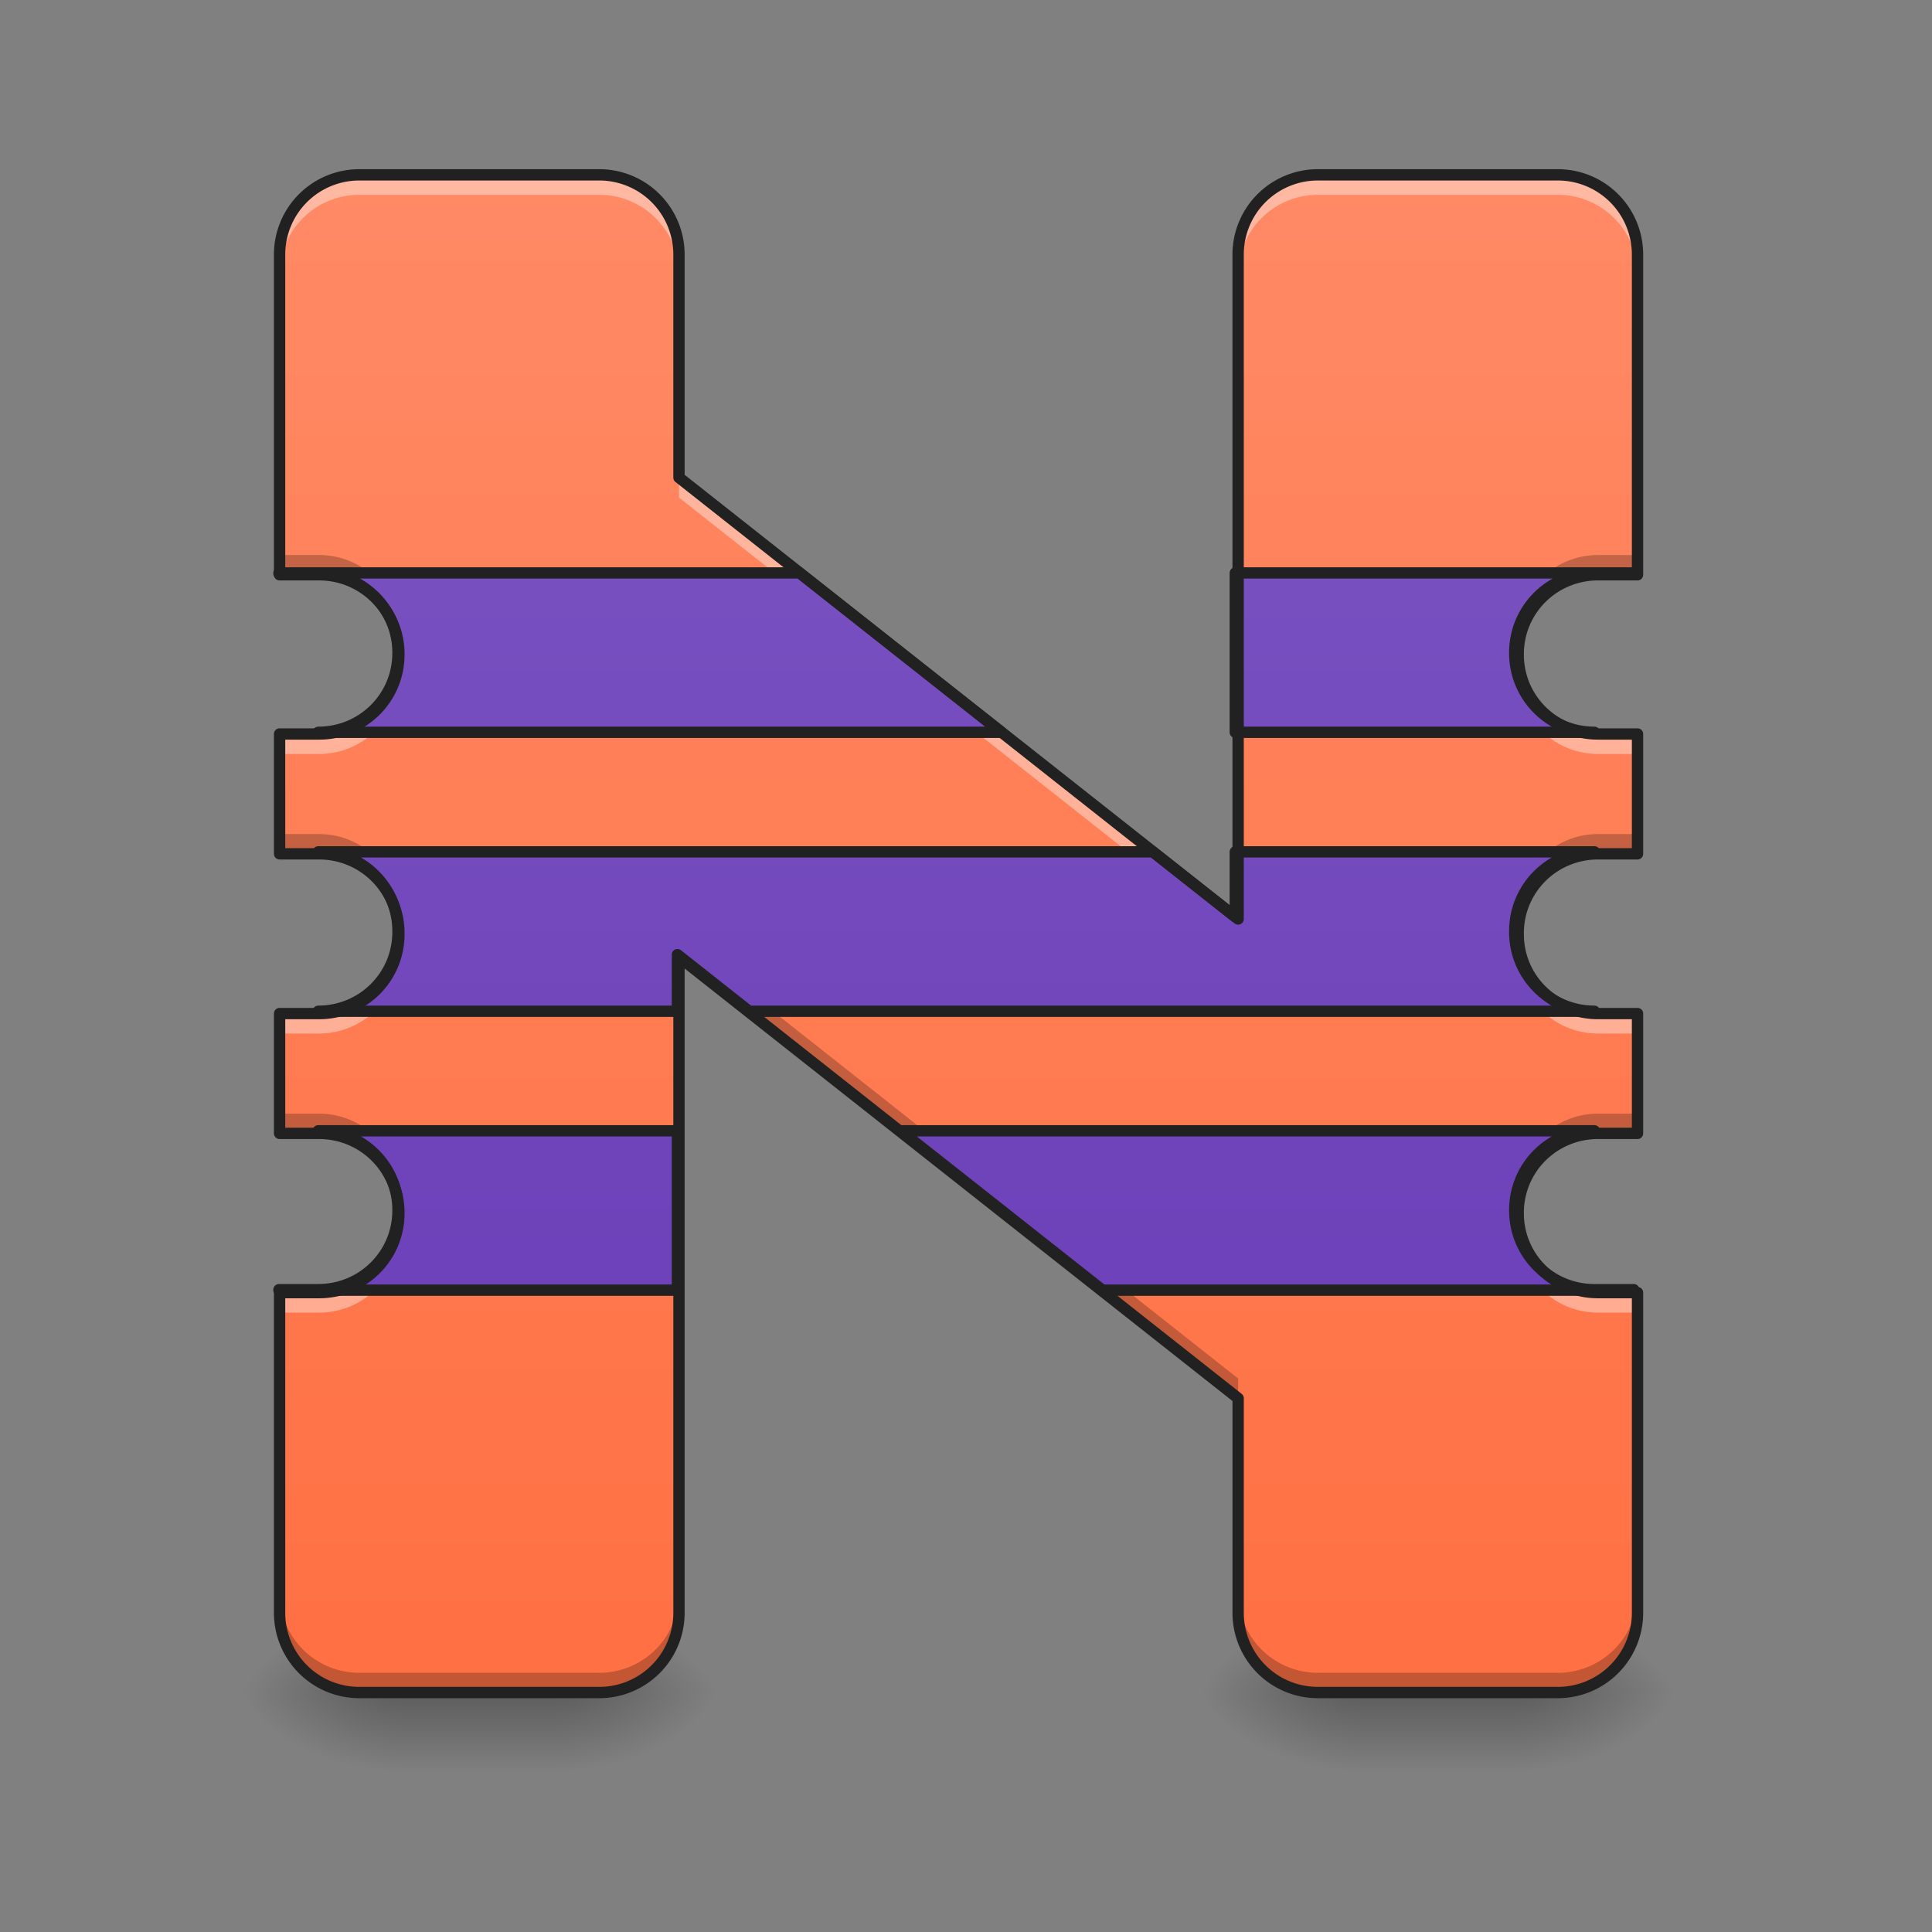 <svg xmlns="http://www.w3.org/2000/svg" width="256pt" height="256pt" viewBox="0 0 256 256"><rect x="0" y="0" width="256" height="256" fill="#808080" stroke="none"/><defs><linearGradient id="a" gradientUnits="userSpaceOnUse" x1="254" y1="233.5" x2="254" y2="254.667" gradientTransform="matrix(.5 0 0 .5 0 107.51)"><stop offset="0" stop-opacity=".275"/><stop offset="1" stop-opacity="0"/></linearGradient><radialGradient id="b" gradientUnits="userSpaceOnUse" cx="450.909" cy="189.579" fx="450.909" fy="189.579" r="21.167" gradientTransform="matrix(0 -.625 -1.125 0 284.74 508.763)"><stop offset="0" stop-opacity=".314"/><stop offset=".222" stop-opacity=".275"/><stop offset="1" stop-opacity="0"/></radialGradient><radialGradient id="c" gradientUnits="userSpaceOnUse" cx="450.909" cy="189.579" fx="450.909" fy="189.579" r="21.167" gradientTransform="matrix(0 .625 1.125 0 -157.729 -60.22)"><stop offset="0" stop-opacity=".314"/><stop offset=".222" stop-opacity=".275"/><stop offset="1" stop-opacity="0"/></radialGradient><radialGradient id="d" gradientUnits="userSpaceOnUse" cx="450.909" cy="189.579" fx="450.909" fy="189.579" r="21.167" gradientTransform="matrix(0 -.625 1.125 0 -157.729 508.763)"><stop offset="0" stop-opacity=".314"/><stop offset=".222" stop-opacity=".275"/><stop offset="1" stop-opacity="0"/></radialGradient><radialGradient id="e" gradientUnits="userSpaceOnUse" cx="450.909" cy="189.579" fx="450.909" fy="189.579" r="21.167" gradientTransform="matrix(0 .625 -1.125 0 284.74 -60.22)"><stop offset="0" stop-opacity=".314"/><stop offset=".222" stop-opacity=".275"/><stop offset="1" stop-opacity="0"/></radialGradient><linearGradient id="f" gradientUnits="userSpaceOnUse" x1="254" y1="233.5" x2="254" y2="254.667" gradientTransform="matrix(.5 0 0 .5 127.012 107.51)"><stop offset="0" stop-opacity=".275"/><stop offset="1" stop-opacity="0"/></linearGradient><radialGradient id="g" gradientUnits="userSpaceOnUse" cx="450.909" cy="189.579" fx="450.909" fy="189.579" r="21.167" gradientTransform="matrix(0 -.625 -1.125 0 411.753 508.763)"><stop offset="0" stop-opacity=".314"/><stop offset=".222" stop-opacity=".275"/><stop offset="1" stop-opacity="0"/></radialGradient><radialGradient id="h" gradientUnits="userSpaceOnUse" cx="450.909" cy="189.579" fx="450.909" fy="189.579" r="21.167" gradientTransform="matrix(0 .625 1.125 0 -30.717 -60.22)"><stop offset="0" stop-opacity=".314"/><stop offset=".222" stop-opacity=".275"/><stop offset="1" stop-opacity="0"/></radialGradient><radialGradient id="i" gradientUnits="userSpaceOnUse" cx="450.909" cy="189.579" fx="450.909" fy="189.579" r="21.167" gradientTransform="matrix(0 -.625 1.125 0 -30.717 508.763)"><stop offset="0" stop-opacity=".314"/><stop offset=".222" stop-opacity=".275"/><stop offset="1" stop-opacity="0"/></radialGradient><radialGradient id="j" gradientUnits="userSpaceOnUse" cx="450.909" cy="189.579" fx="450.909" fy="189.579" r="21.167" gradientTransform="matrix(0 .625 -1.125 0 411.753 -60.22)"><stop offset="0" stop-opacity=".314"/><stop offset=".222" stop-opacity=".275"/><stop offset="1" stop-opacity="0"/></radialGradient><linearGradient id="k" gradientUnits="userSpaceOnUse" x1="960" y1="175.118" x2="960" y2="1695.118" gradientTransform="scale(.132)"><stop offset="0" stop-color="#ff8a65"/><stop offset="1" stop-color="#ff7043"/></linearGradient><linearGradient id="l" gradientUnits="userSpaceOnUse" x1="1040" y1="1695.118" x2="1040" y2="175.118"><stop offset="0" stop-color="#673ab7"/><stop offset="1" stop-color="#7e57c2"/></linearGradient></defs><path d="M52.922 224.27H74.09v10.585H52.922zm0 0" fill="url(#a)"/><path d="M74.09 224.27h21.168v-10.583H74.09zm0 0" fill="url(#b)"/><path d="M52.922 224.27H31.754v10.585h21.168zm0 0" fill="url(#c)"/><path d="M52.922 224.27H31.754v-10.583h21.168zm0 0" fill="url(#d)"/><path d="M74.09 224.27h21.168v10.585H74.09zm0 0" fill="url(#e)"/><path d="M179.934 224.27h21.168v10.585h-21.168zm0 0" fill="url(#f)"/><path d="M201.102 224.27h21.168v-10.583h-21.168zm0 0" fill="url(#g)"/><path d="M179.934 224.27h-21.168v10.585h21.168zm0 0" fill="url(#h)"/><path d="M179.934 224.27h-21.168v-10.583h21.168zm0 0" fill="url(#i)"/><path d="M201.102 224.27h21.168v10.585h-21.168zm0 0" fill="url(#j)"/><path d="M47.629 23.168a10.561 10.561 0 0 0-10.582 10.586V76.16h5.223c5.863 0 10.585 4.688 10.585 10.516v.066c0 5.828-4.722 10.516-10.585 10.516h-5.223v15.879h5.223c5.863 0 10.585 4.691 10.585 10.515v.137c0 5.824-4.722 10.516-10.585 10.516h-5.223v15.875h5.223c5.863 0 10.585 4.691 10.585 10.52v.066c0 5.824-4.722 10.515-10.585 10.515h-5.223v42.406a10.558 10.558 0 0 0 10.582 10.583h31.754a10.561 10.561 0 0 0 10.586-10.583v-86.902l74.09 58.492v28.41a10.558 10.558 0 0 0 10.582 10.583h31.754a10.561 10.561 0 0 0 10.585-10.583v-42.406h-5.226c-5.863 0-10.582-4.691-10.582-10.515v-.067c0-5.828 4.719-10.52 10.582-10.52h5.226v-15.874h-5.226c-5.863 0-10.582-4.692-10.582-10.516v-.137c0-5.824 4.719-10.515 10.582-10.515h5.226v-15.88h-5.226c-5.863 0-10.582-4.687-10.582-10.515v-.066c0-5.828 4.719-10.516 10.582-10.516h5.226V33.754a10.564 10.564 0 0 0-10.585-10.586H174.64a10.561 10.561 0 0 0-10.582 10.586v88.016l-74.09-58.493V33.754a10.564 10.564 0 0 0-10.586-10.586zm0 0" fill="url(#k)"/><path d="M37.047 73.543v2.617h5.223c4.968 0 9.113 3.363 10.265 7.938.106-.426.188-.864.242-1.313-.629-5.219-5.078-9.242-10.507-9.242zm174.707 0c-5.43 0-9.879 4.023-10.508 9.242.055.45.137.887.242 1.313 1.153-4.575 5.301-7.938 10.266-7.938h5.226v-2.617zM37.047 110.52v2.617h5.223c4.98 0 9.132 3.383 10.273 7.972.105-.43.184-.867.238-1.312-.613-5.238-5.07-9.277-10.511-9.277zm174.707 0c-5.441 0-9.895 4.039-10.512 9.277.055.445.133.883.238 1.312 1.141-4.59 5.293-7.972 10.274-7.972h5.226v-2.617zM89.969 124.168v2.617l74.09 58.492v-2.617zm-52.922 23.398v2.614h5.223c4.968 0 9.113 3.367 10.265 7.937.106-.426.188-.863.242-1.308-.629-5.223-5.078-9.243-10.507-9.243zm174.707 0c-5.43 0-9.879 4.02-10.508 9.243.055.445.137.882.242 1.308 1.153-4.57 5.301-7.937 10.266-7.937h5.226v-2.614zM37.047 211.07v2.618a10.558 10.558 0 0 0 10.582 10.582h31.754a10.561 10.561 0 0 0 10.586-10.583v-2.617a10.564 10.564 0 0 1-10.586 10.586H47.629a10.561 10.561 0 0 1-10.582-10.586zm127.012 0v2.618a10.558 10.558 0 0 0 10.582 10.582h31.754a10.561 10.561 0 0 0 10.585-10.583v-2.617a10.564 10.564 0 0 1-10.585 10.586H174.64a10.561 10.561 0 0 1-10.582-10.586zm0 0" fill-opacity=".235"/><path d="M47.629 23.168a10.561 10.561 0 0 0-10.582 10.586v2.644a10.558 10.558 0 0 1 10.582-10.582h31.754a10.561 10.561 0 0 1 10.586 10.582v-2.644a10.564 10.564 0 0 0-10.586-10.586zm127.012 0a10.561 10.561 0 0 0-10.582 10.586v2.644a10.558 10.558 0 0 1 10.582-10.582h31.754a10.561 10.561 0 0 1 10.585 10.582v-2.644a10.564 10.564 0 0 0-10.585-10.586zm-84.672 40.11v2.648l74.09 58.492v-2.648zM52.535 89.32c-1.152 4.57-5.297 7.938-10.265 7.938h-5.223v2.648h5.223c4.968 0 9.113-3.367 10.265-7.937.106.414.184.844.238 1.277.051-.418.082-.844.082-1.277v-.07c0-.891-.113-1.754-.32-2.579zm148.953 0a10.568 10.568 0 0 0-.316 2.578v.07c0 .434.027.86.078 1.278.055-.433.133-.863.238-1.277 1.153 4.57 5.301 7.937 10.266 7.937h5.226v-2.648h-5.226c-4.965 0-9.113-3.367-10.266-7.938zM52.543 126.332c-1.14 4.59-5.293 7.973-10.273 7.973h-5.223v2.644h5.223c4.98 0 9.132-3.383 10.273-7.972.102.418.184.847.234 1.285.047-.41.078-.828.078-1.25v-.137c0-.875-.109-1.727-.312-2.543zm148.937 0c-.199.816-.308 1.668-.308 2.543v.137c0 .422.027.84.074 1.246.055-.434.133-.863.234-1.281 1.141 4.59 5.293 7.972 10.274 7.972h5.226v-2.644h-5.226c-4.98 0-9.133-3.383-10.274-7.973zM52.535 163.344c-1.152 4.57-5.297 7.937-10.265 7.937h-5.223v2.649h5.223c4.968 0 9.113-3.368 10.265-7.942.106.418.184.844.238 1.282.051-.422.082-.848.082-1.282v-.066c0-.89-.113-1.754-.32-2.578zm148.953 0a10.568 10.568 0 0 0-.316 2.578v.066c0 .434.027.86.078 1.282.055-.438.133-.864.238-1.282 1.153 4.575 5.301 7.942 10.266 7.942h5.226v-2.649h-5.226c-4.965 0-9.113-3.367-10.266-7.937zm0 0" fill="#fff" fill-opacity=".392"/><path d="M280.013 575.112v.532h39.474c44.317 0 80.012 35.43 80.012 79.48v.502c0 44.051-35.695 79.481-80.012 79.481h685.83L802.66 575.112zm959.997 0v159.995h360.497c-44.317 0-79.983-35.43-79.983-79.48v-.503c0-44.05 35.666-79.48 79.983-79.48h39.504v-.532zM319.487 855.125c44.317 0 80.012 35.46 80.012 79.48v1.034c0 44.021-35.695 79.48-80.012 79.48h360.527v-56.834l71.981 56.835h848.512c-44.317 0-79.983-35.46-79.983-79.481v-1.033c0-44.022 35.666-79.48 79.983-79.48H1240.01v65.249l-82.67-65.25zm0 279.983c44.317 0 80.012 35.46 80.012 79.51v.502c0 44.022-35.695 79.48-80.012 79.48h-39.474v.503h400v-159.995zm584.502 0l202.687 159.995h533.335v-.502h-39.504c-44.317 0-79.983-35.46-79.983-79.48v-.503c0-44.05 35.666-79.51 79.983-79.51zm0 0" transform="scale(.132)" fill="url(#l)" stroke-width="11.339" stroke-linecap="round" stroke-linejoin="round" stroke="#212121"/><path d="M47.629 23.168a10.561 10.561 0 0 0-10.582 10.586V76.16h5.222c5.864 0 10.586 4.687 10.586 10.516v.066c0 5.828-4.722 10.516-10.586 10.516h-5.222v15.878h5.222c5.864 0 10.586 4.692 10.586 10.516v.137c0 5.824-4.722 10.515-10.586 10.515h-5.222v15.875h5.222c5.864 0 10.586 4.692 10.586 10.52v.066c0 5.824-4.722 10.516-10.586 10.516h-5.222v42.406a10.558 10.558 0 0 0 10.582 10.582h31.754a10.561 10.561 0 0 0 10.586-10.582v-86.902l74.09 58.492v28.41a10.558 10.558 0 0 0 10.581 10.582h31.754a10.561 10.561 0 0 0 10.586-10.582v-42.406h-5.227c-5.863 0-10.582-4.692-10.582-10.516v-.066c0-5.828 4.72-10.52 10.582-10.52h5.227v-15.875h-5.227c-5.863 0-10.582-4.691-10.582-10.515v-.137c0-5.824 4.72-10.516 10.582-10.516h5.227V97.258h-5.227c-5.863 0-10.582-4.688-10.582-10.516v-.066c0-5.829 4.72-10.516 10.582-10.516h5.227V33.754a10.564 10.564 0 0 0-10.586-10.586H174.64a10.561 10.561 0 0 0-10.582 10.586v88.015l-74.09-58.492V33.754a10.564 10.564 0 0 0-10.585-10.586zm0 0" fill="none" stroke-width="1.5" stroke-linecap="round" stroke-linejoin="round" stroke="#212121"/></svg>
